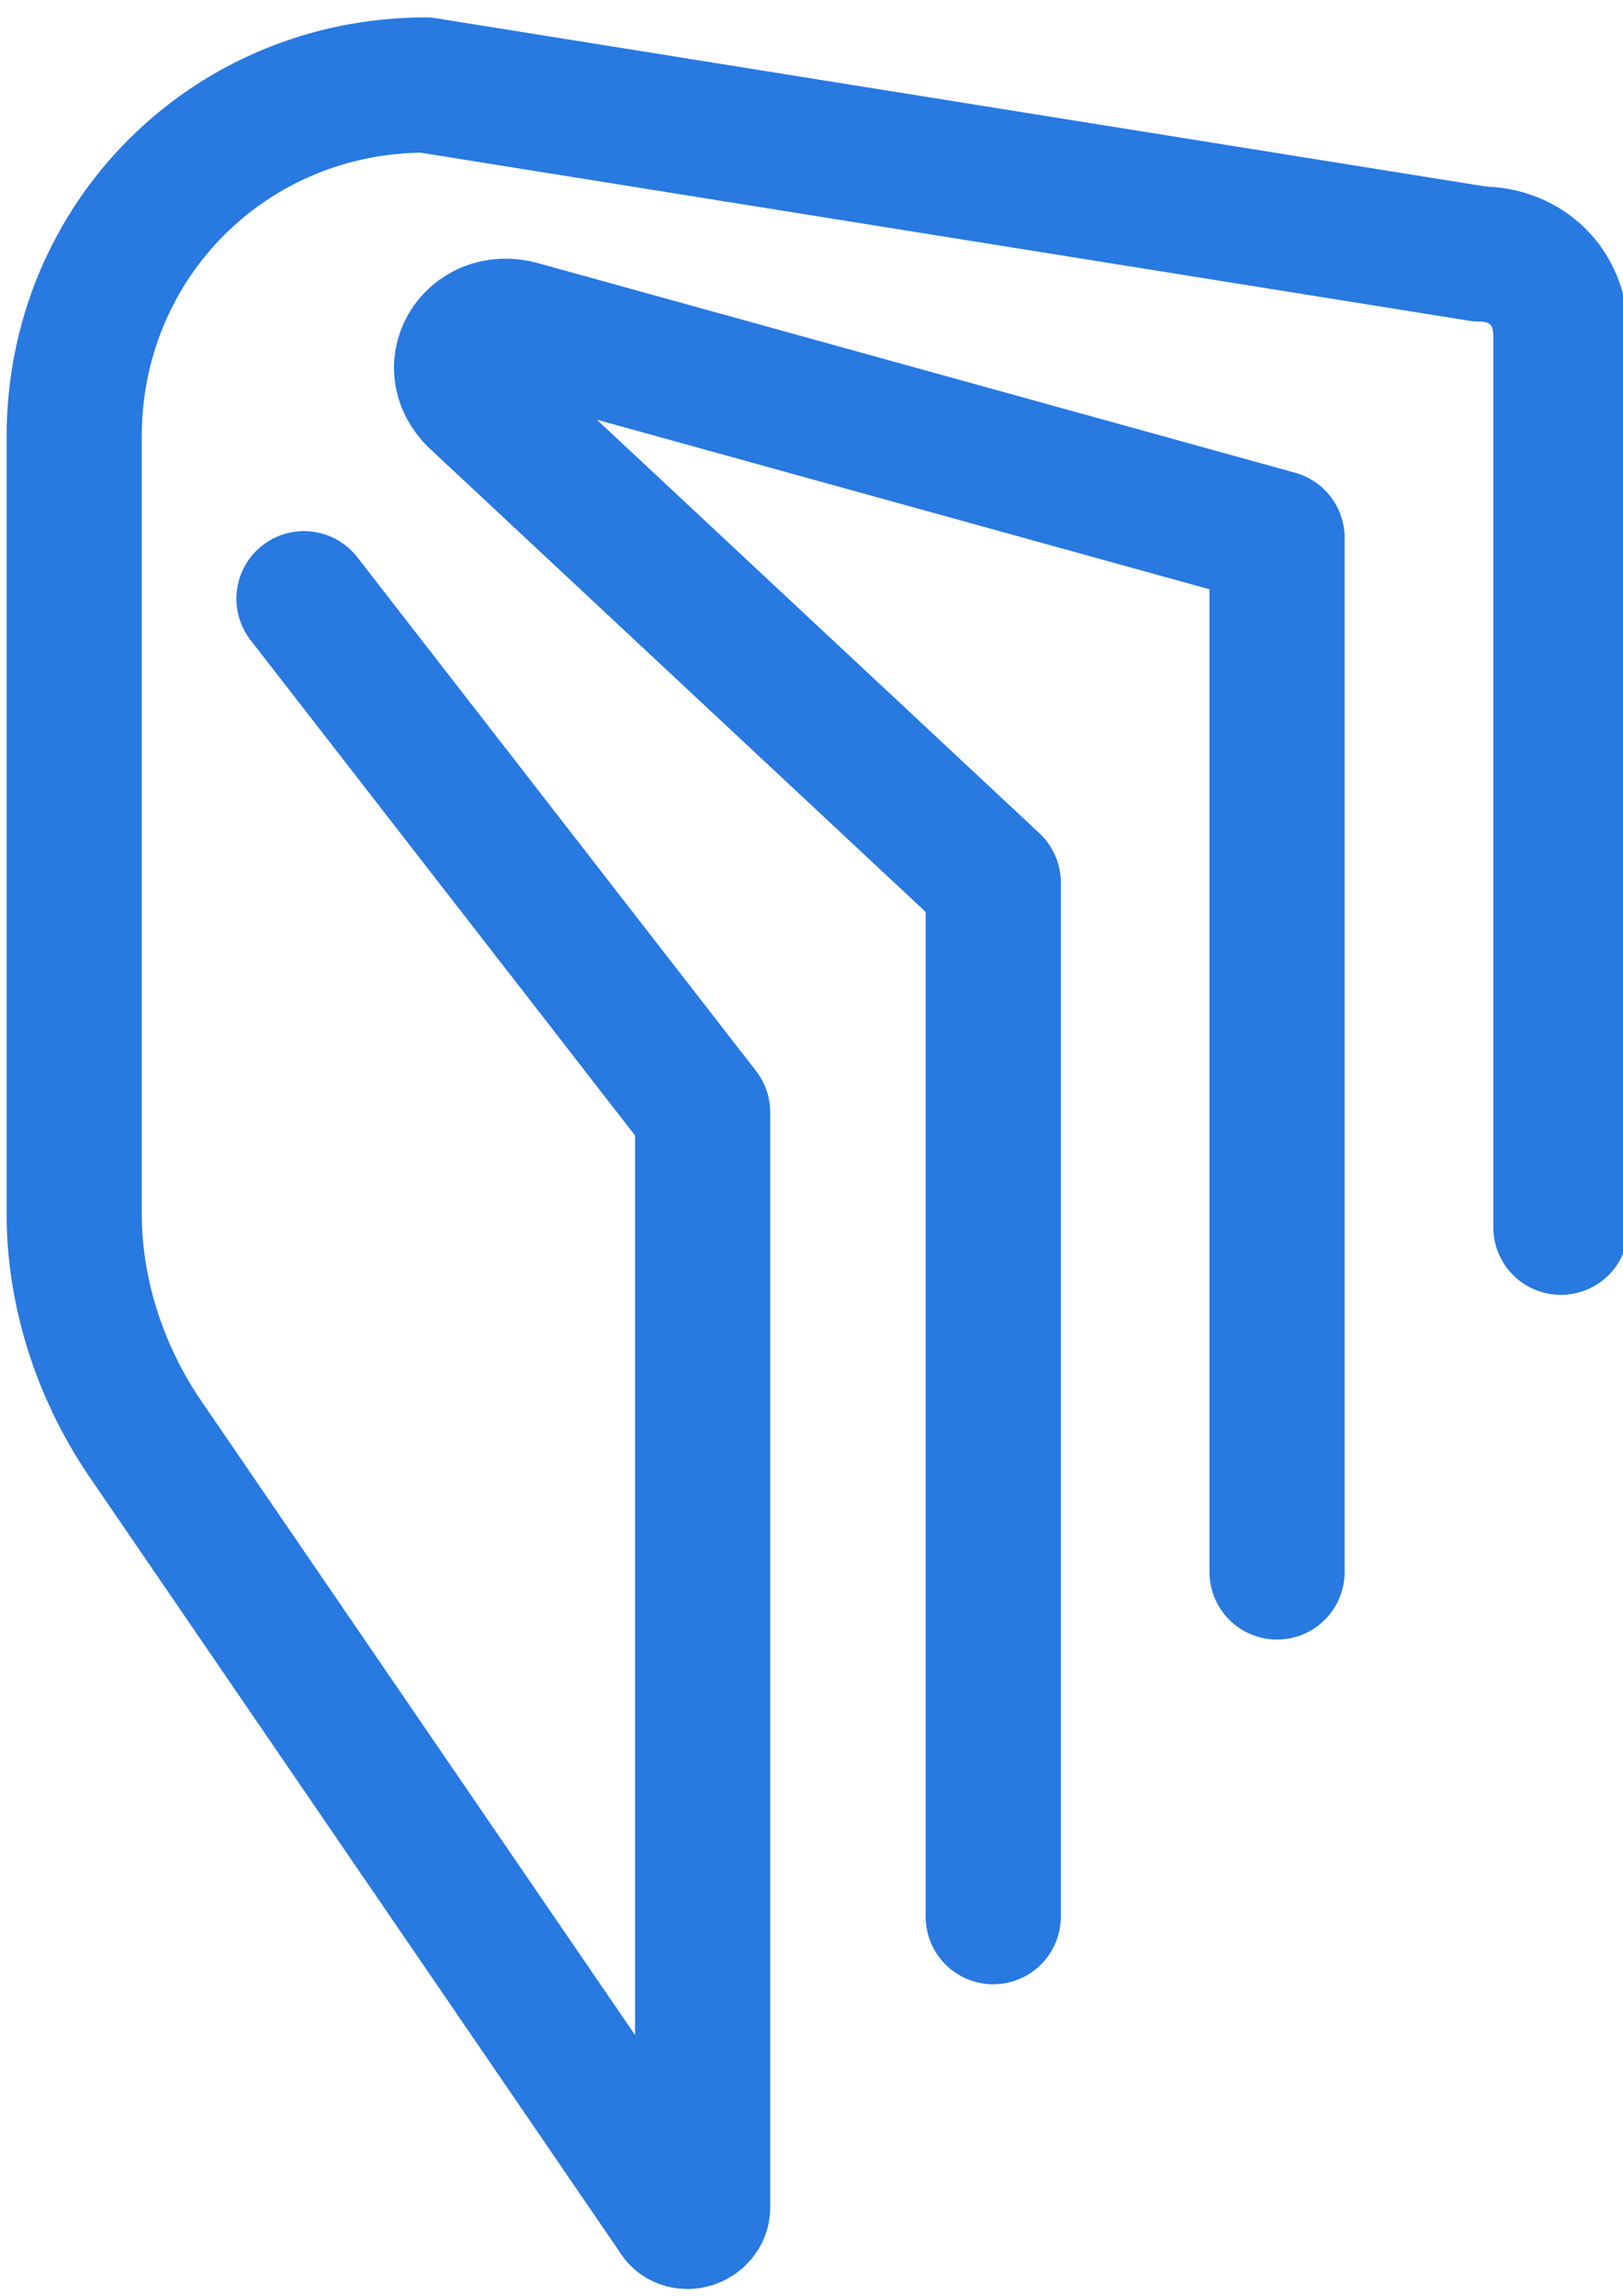<?xml version="1.0" encoding="UTF-8" standalone="no"?>
<svg xmlns="http://www.w3.org/2000/svg" viewBox="0 0 210 297" version="1.1">
    <defs>
        <style type="text/css">
          .path {
          fill:none;
          stroke: #2879E0;
          stroke-width:17.487;
          stroke-linecap:round;
          stroke-linejoin:round;
          stroke-miterlimit:10;
          }
        </style>
    </defs>
    <g>
        <path
            class="path"
            d="M 201.96,158.767 V 43.351 c 0,-6.121 -4.372,-10.492 -10.492,-10.492 L 55.067,11 c -25.356,0 -45.467,20.11 -45.467,45.467 V 157.018 c 0,10.492 3.498,20.985 9.618,29.728 l 68.2,99.677 c 0.875,1.749 3.497,0.875 3.497,-0.875 V 143.903 L 39.329,77.451"
        />
        <path
            class="path"
            d="M 165.237,203.359 V 69.582 L 67.308,42.477 c -6.121,-1.749 -10.492,5.246 -5.246,9.618 l 66.451,62.08 v 133.777"
        />
    </g>
</svg>
